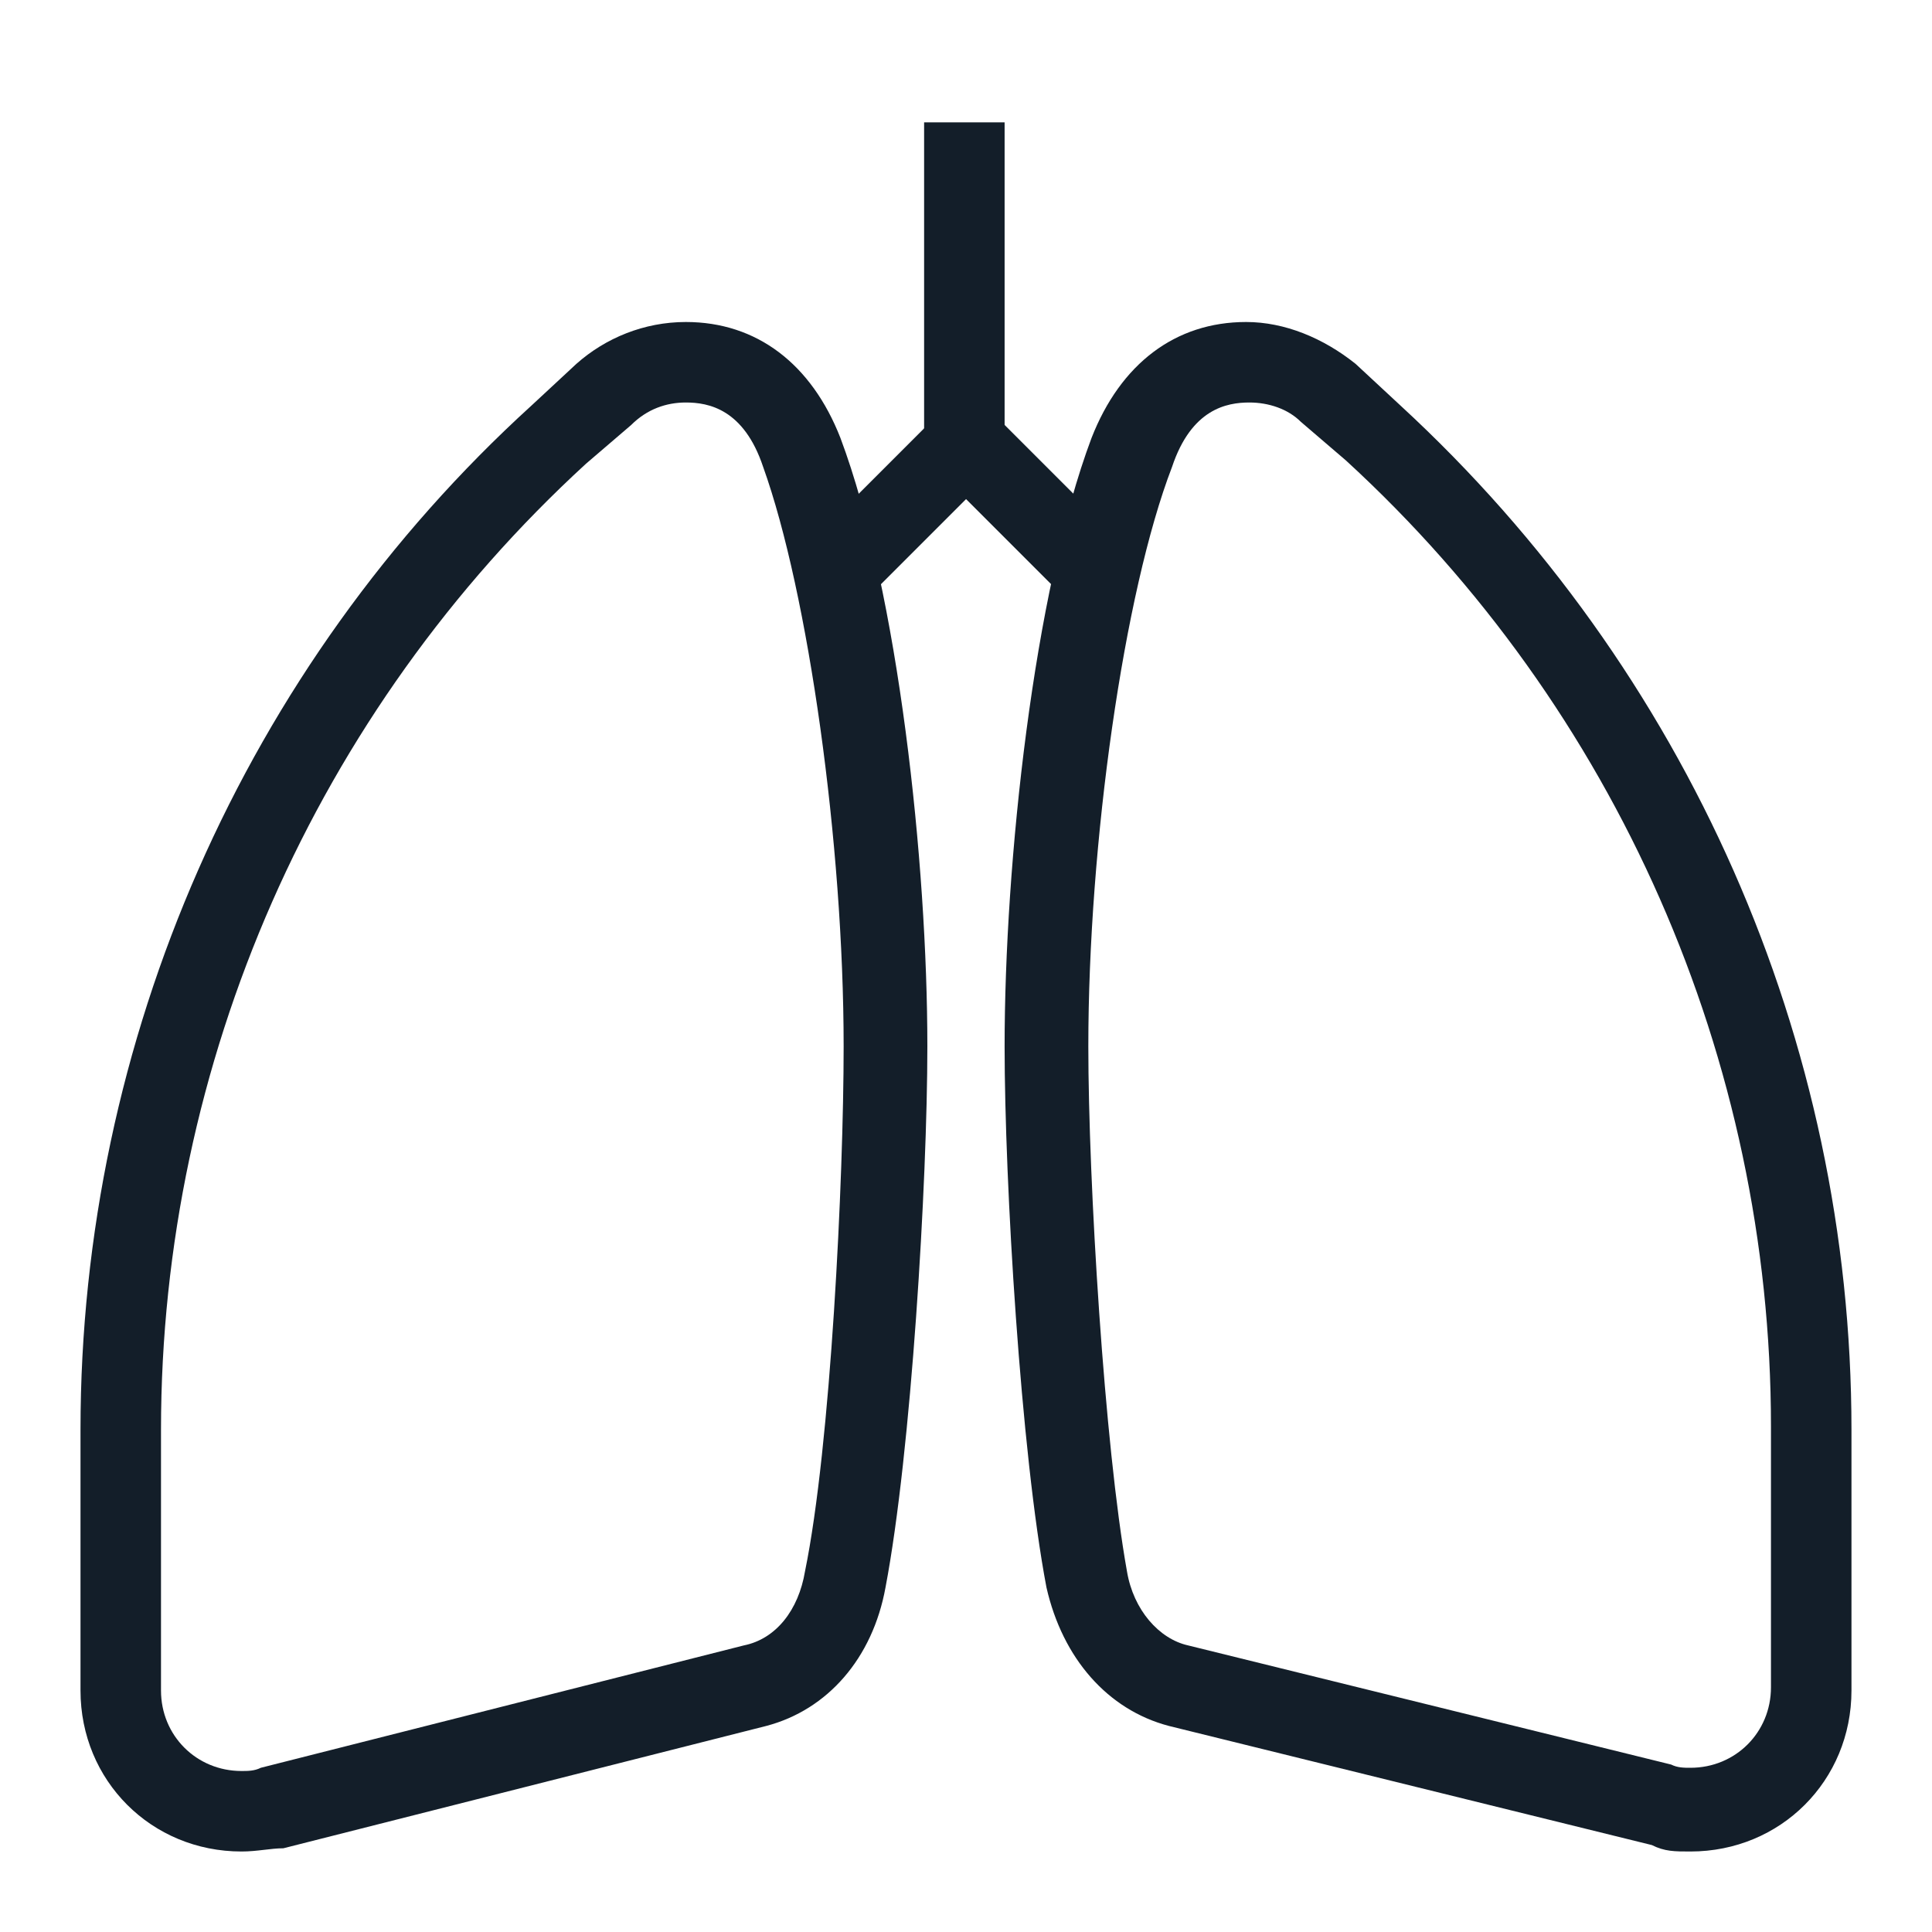 <svg width="60" height="60" viewBox="0 0 60 60" fill="none" xmlns="http://www.w3.org/2000/svg">
<path d="M7.5 57.5C4.7 57.5 2.5 55.3 2.5 52.5V44.4C2.5 32.3 7.6 20.7 16.5 12.6L17.9 11.3C18.8 10.5 20 10 21.3 10C23.5 10 25.2 11.3 26.1 13.6C27.9 18.4 28.8 26.8 28.8 32.5C28.8 36.7 28.3 45.1 27.5 49.3C27.1 51.5 25.7 53.1 23.8 53.6L8.8 57.4C8.4 57.4 8 57.5 7.5 57.5ZM21.3 12.5C20.7 12.5 20.1 12.7 19.6 13.2L18.2 14.4C9.8 22.1 5 33 5 44.4V52.5C5 53.9 6.1 55 7.5 55C7.7 55 7.9 55 8.1 54.9L23.1 51.1C24.1 50.9 24.8 50 25 48.8C25.8 44.9 26.2 36.6 26.2 32.5C26.2 26.2 25.1 18.4 23.7 14.5C23.1 12.7 22 12.5 21.3 12.5Z" fill="#131E29"/>
<path d="M52.499 57.5C51.999 57.5 51.699 57.5 51.299 57.3L36.299 53.6C34.399 53.1 32.999 51.5 32.499 49.3C31.699 45.1 31.199 36.7 31.199 32.5C31.199 26.8 32.099 18.4 33.899 13.6C34.799 11.3 36.499 10 38.699 10C39.899 10 41.099 10.5 42.099 11.3L43.499 12.6C52.399 20.8 57.499 32.3 57.499 44.4V52.5C57.499 55.3 55.299 57.5 52.499 57.5ZM38.799 12.5C38.099 12.5 36.999 12.7 36.399 14.5C34.899 18.4 33.799 26.2 33.799 32.5C33.799 36.7 34.299 44.9 34.999 48.8C35.199 50 35.999 50.9 36.899 51.1L51.899 54.8C52.099 54.9 52.299 54.9 52.499 54.9C53.899 54.9 54.999 53.8 54.999 52.4V44.3C54.999 32.9 50.199 22 41.799 14.3L40.399 13.1C39.999 12.7 39.399 12.5 38.799 12.5Z" fill="#131E29"/>
<path d="M33.202 18.7L30.002 15.5L26.802 18.7L25.102 16.9L30.002 12L34.902 16.9L33.202 18.7Z" fill="#131E29"/>
<path d="M28.699 3.8H31.199V13.8H28.699V3.8Z" fill="#131E29"/>
</svg>
